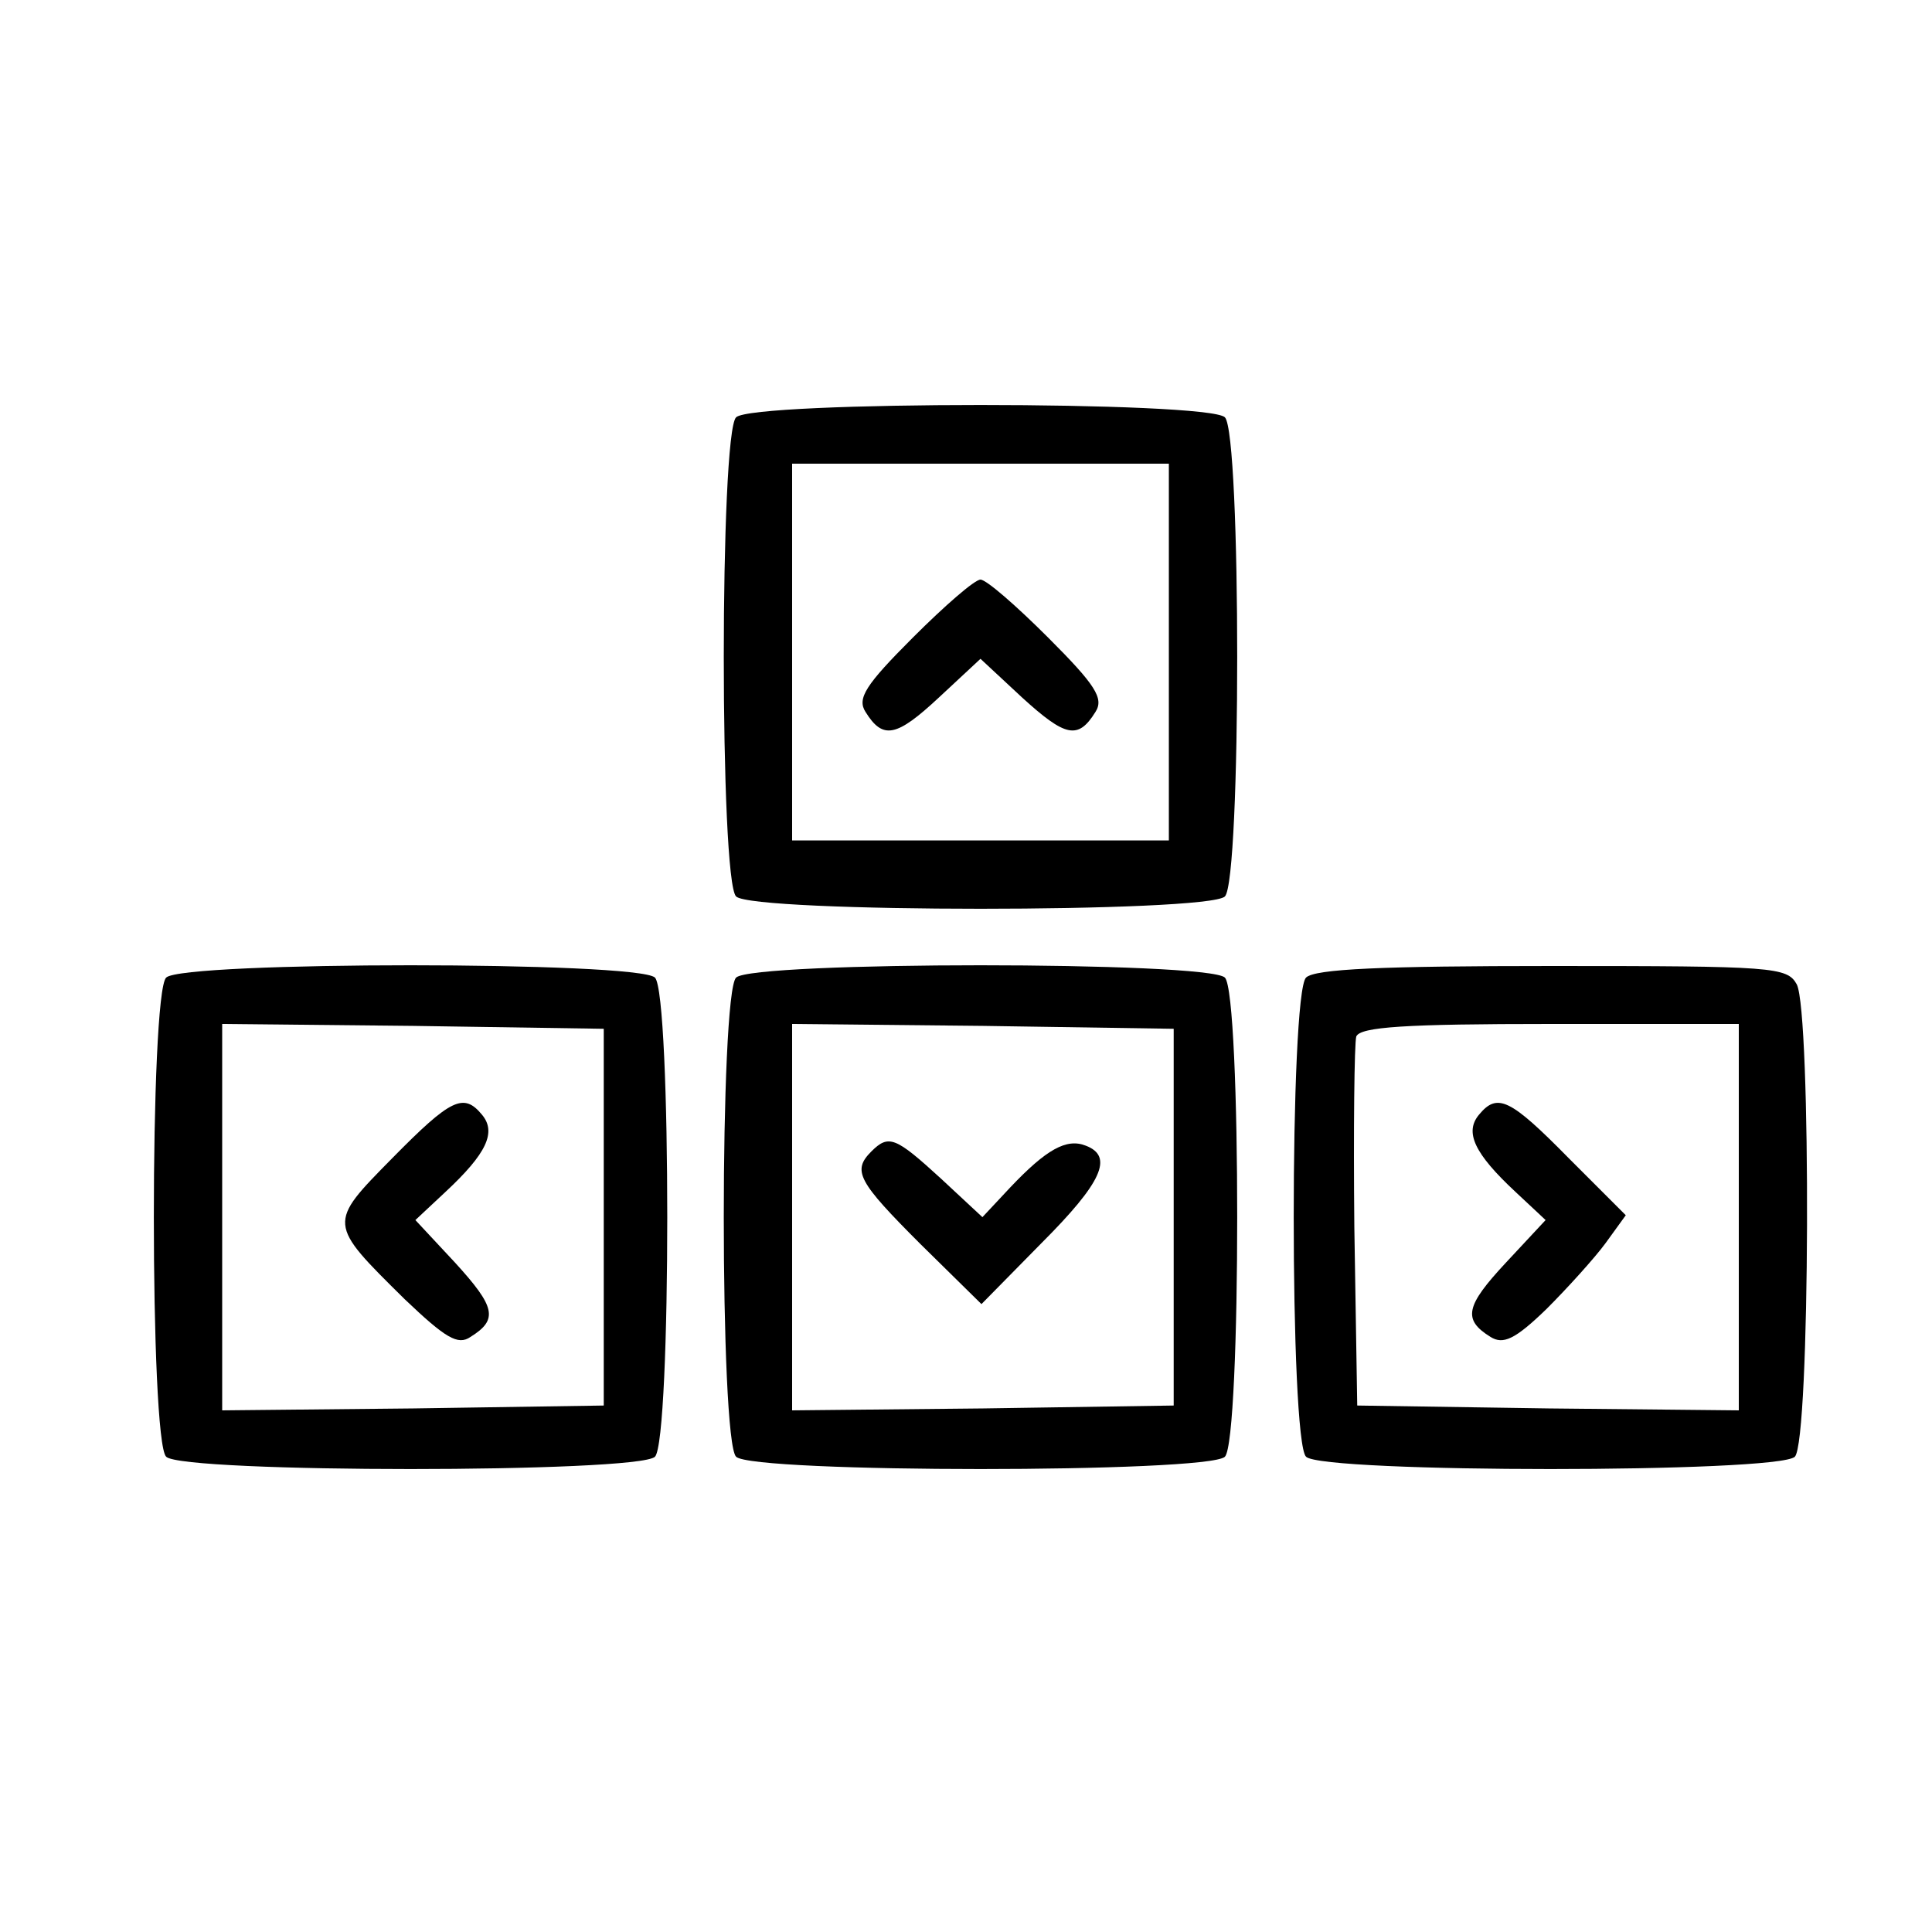 <?xml version="1.0" standalone="no"?>
<!DOCTYPE svg PUBLIC "-//W3C//DTD SVG 20010904//EN"
 "http://www.w3.org/TR/2001/REC-SVG-20010904/DTD/svg10.dtd">
<svg version="1.0" xmlns="http://www.w3.org/2000/svg"
 width="200pt" height="200pt" viewBox="0 0 200 200"
 preserveAspectRatio="xMidYMid meet">

<g transform="translate(0,200) scale(0.1,-0.1)"
fill="#000000" stroke="none">
<path d="M762 1568 c-17 -17 -17 -479 0 -496 17 -17 489 -17 506 0 17 17 17
479 0 496 -17 17 -489 17 -506 0z m448 -243 l0 -195 -195 0 -195 0 0 195 0
195 195 0 195 0 0 -195z"/>
<path d="M945 1340 c-49 -49 -58 -63 -49 -77 18 -29 32 -26 76 15 l43 40 43
-40 c45 -41 58 -44 76 -15 9 14 0 28 -49 77 -33 33 -64 60 -70 60 -6 0 -37
-27 -70 -60z"/>
<path d="M172 988 c-17 -17 -17 -479 0 -496 17 -17 489 -17 506 0 17 17 17
479 0 496 -17 17 -489 17 -506 0z m453 -248 l0 -195 -197 -3 -198 -2 0 200 0
200 198 -2 197 -3 0 -195z"/>
<path d="M406 801 c-67 -68 -67 -67 13 -146 42 -40 55 -48 68 -39 29 18 26 31
-16 77 l-41 44 31 29 c43 40 53 62 38 80 -19 23 -32 17 -93 -45z"/>
<path d="M762 988 c-17 -17 -17 -479 0 -496 17 -17 489 -17 506 0 17 17 17
479 0 496 -17 17 -489 17 -506 0z m453 -248 l0 -195 -197 -3 -198 -2 0 200 0
200 198 -2 197 -3 0 -195z"/>
<path d="M902 808 c-20 -20 -14 -31 51 -96 l63 -62 62 63 c63 63 75 90 46 101
-20 8 -41 -4 -78 -43 l-29 -31 -43 40 c-47 43 -54 46 -72 28z"/>
<path d="M1352 988 c-17 -17 -17 -479 0 -496 17 -17 489 -17 506 0 16 16 17
460 2 489 -10 18 -24 19 -253 19 -176 0 -246 -3 -255 -12z m448 -248 l0 -200
-197 2 -198 3 -3 185 c-1 101 0 190 2 197 4 10 51 13 201 13 l195 0 0 -200z"/>
<path d="M1531 846 c-15 -18 -5 -40 38 -80 l31 -29 -41 -44 c-42 -45 -45 -59
-16 -77 13 -8 25 -3 58 29 22 22 50 53 61 68 l21 29 -59 59 c-61 62 -74 68
-93 45z"/>
</g>
</svg>

